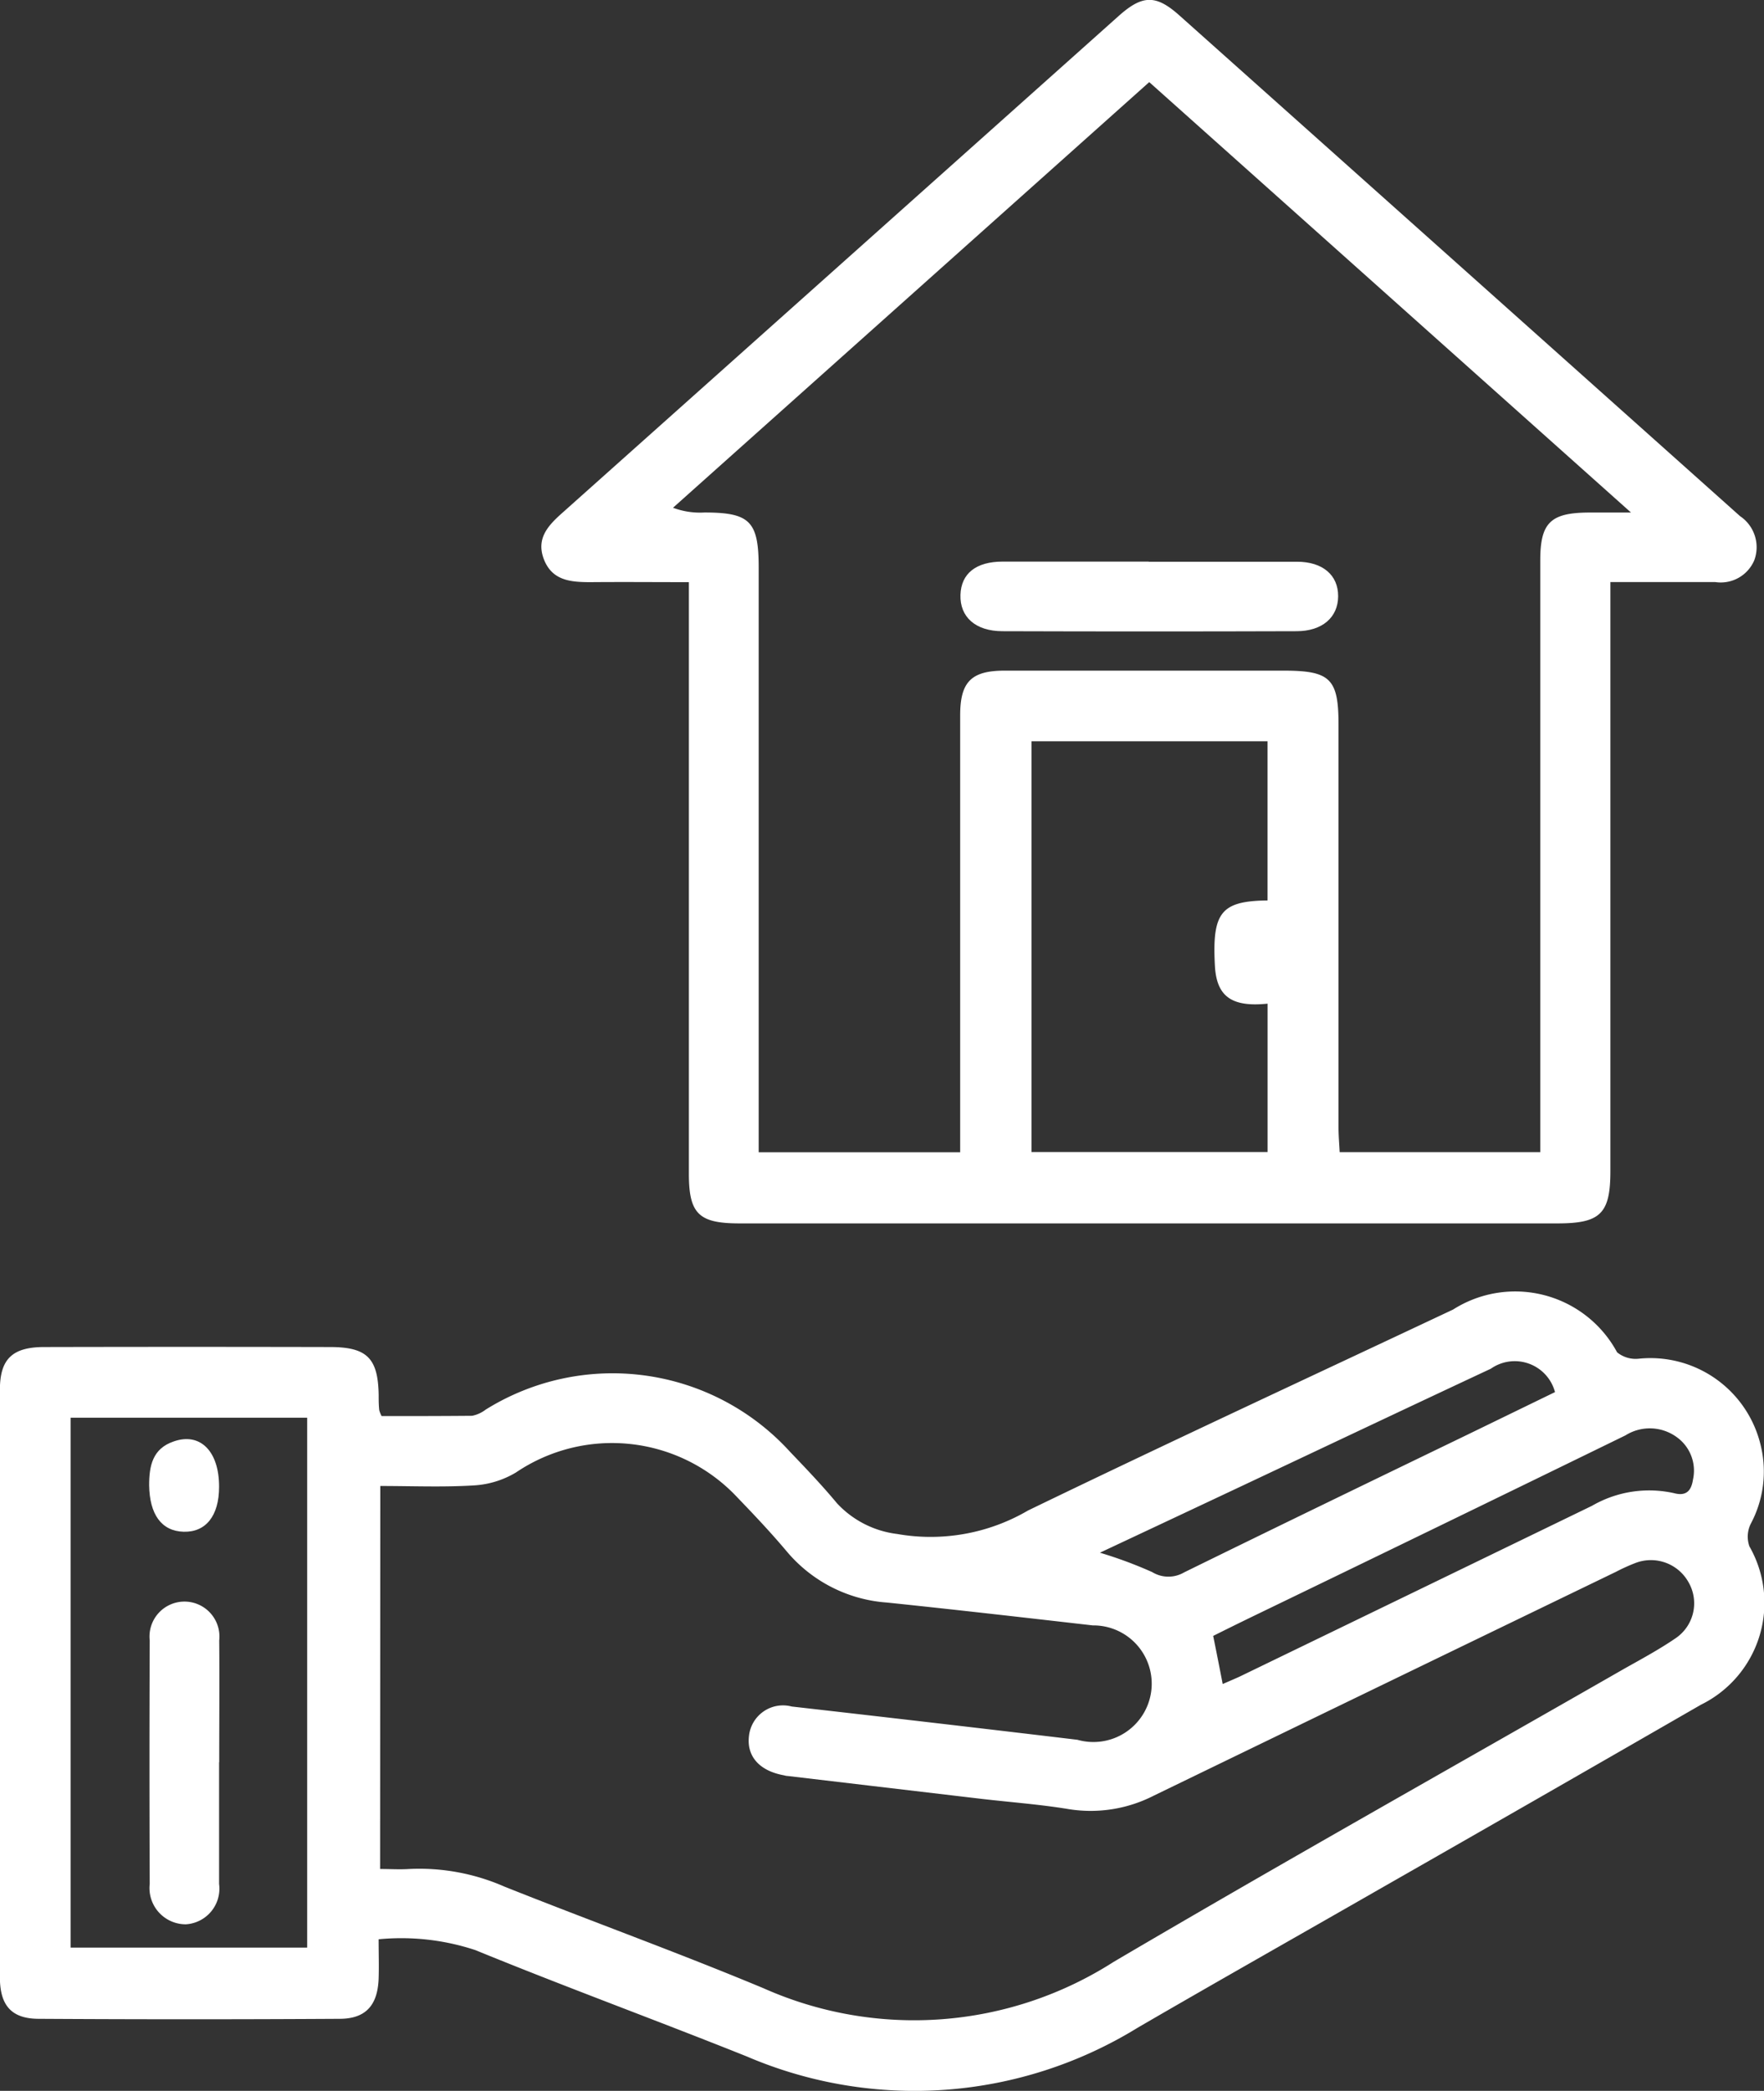 <svg xmlns="http://www.w3.org/2000/svg" xmlns:xlink="http://www.w3.org/1999/xlink" width="37.127" height="44" viewBox="0 0 37.127 44">
  <rect x="0" y="0" width="37.127" height="44" fill="#333333" stroke="none"/>
  <defs>
    <clipPath id="clip-path">
      <rect id="Rectangle_3097" data-name="Rectangle 3097" width="37.127" height="44" fill="#fff"/>
    </clipPath>
  </defs>
  <g id="Group_4171" data-name="Group 4171" transform="translate(0 0)">
    <g id="Group_4170" data-name="Group 4170" transform="translate(0 0)" clip-path="url(#clip-path)">
      <path id="Path_2434" data-name="Path 2434" d="M8.036,30.378c.621,0,1.259,0,1.9-.006a.688.688,0,0,0,.286-.13,5.048,5.048,0,0,1,6.406.888c.338.353.677.708.989,1.084a2.071,2.071,0,0,0,1.266.645,4.061,4.061,0,0,0,2.754-.494c2.969-1.437,5.962-2.823,8.946-4.229a2.436,2.436,0,0,1,3.452.9.619.619,0,0,0,.462.134A2.385,2.385,0,0,1,37.059,31a2.331,2.331,0,0,1-.21,1.643.611.611,0,0,0-.029.477A2.389,2.389,0,0,1,35.8,36.452q-3.394,1.956-6.8,3.9c-1.683.965-3.372,1.919-5.05,2.894a8.96,8.96,0,0,1-8.23.609c-1.9-.761-3.822-1.464-5.715-2.239a4.966,4.966,0,0,0-2.036-.228c0,.3.009.565,0,.833-.022.555-.27.838-.815.841q-3.168.019-6.335,0c-.577,0-.82-.281-.821-.87q0-6.184,0-12.367c0-.647.261-.9.934-.9q3.007-.007,6.013,0c.779,0,1.012.234,1.025,1.009,0,.107,0,.213.012.32a.611.611,0,0,0,.05.125M8,39.909c.22,0,.416.013.61,0a4.455,4.455,0,0,1,2.007.371c1.815.724,3.655,1.388,5.458,2.141a7.791,7.791,0,0,0,7.365-.558c3.569-2.1,7.178-4.124,10.771-6.183.357-.2.725-.4,1.063-.632a.887.887,0,0,0,.26-1.181.906.906,0,0,0-1.106-.4,3.955,3.955,0,0,0-.416.188q-4.868,2.354-9.731,4.712a2.913,2.913,0,0,1-1.778.284c-.6-.1-1.214-.145-1.822-.215l-4.1-.484c-.03,0-.061-.01-.09-.016-.51-.095-.779-.4-.727-.827a.72.72,0,0,1,.9-.619q3.007.341,6.013.7A1.227,1.227,0,1,0,23,34.783c-1.443-.165-2.886-.331-4.331-.481a3.031,3.031,0,0,1-2.106-1.071c-.336-.4-.692-.776-1.052-1.15a3.611,3.611,0,0,0-4.652-.516,1.933,1.933,0,0,1-.887.272c-.649.04-1.3.012-1.968.012ZM1.487,41.563H6.465V30.412H1.487Zm24.251-5.548c.161-.071.3-.127.43-.192q3.67-1.777,7.339-3.557A2.4,2.4,0,0,1,35.233,32c.269.072.366-.064.4-.289a.866.866,0,0,0-.344-.891.963.963,0,0,0-1.078-.036q-3.892,1.9-7.789,3.783c-.3.145-.6.293-.888.437.071.351.132.661.2,1.011m6.994-6.143a.877.877,0,0,0-1.35-.491c-1.727.808-3.45,1.624-5.175,2.437-1.006.474-2.011.946-3.053,1.435a9.053,9.053,0,0,1,1.1.408.654.654,0,0,0,.671.007c1.986-.975,3.977-1.938,5.967-2.9l1.837-.893" transform="translate(0 -0.578)" fill="#fff"/>
      <path id="Path_2435" data-name="Path 2435" d="M14.741,12.252c-.727,0-1.4-.006-2.066,0-.418,0-.813-.028-.988-.487-.166-.441.1-.714.4-.98q5.85-5.222,11.7-10.448c.5-.446.784-.452,1.277-.012q5.9,5.266,11.8,10.537a.788.788,0,0,1,.3.93.767.767,0,0,1-.821.458c-.717,0-1.433,0-2.207,0V24.646c0,.895-.211,1.1-1.109,1.1H15.805c-.854,0-1.064-.2-1.064-1.045q0-5.932,0-11.864ZM24.43,1.729,14.407,10.686a1.616,1.616,0,0,0,.66.1c.961,0,1.143.186,1.143,1.16q0,5.887,0,11.774v.528h4.241V23.71q0-4.33,0-8.659c0-.7.234-.936.93-.937q2.939,0,5.877,0c.983,0,1.156.169,1.156,1.136q0,4.239,0,8.476c0,.175.016.352.024.52H32.66v-.588q0-5.932,0-11.865c0-.787.213-1,1.01-1.006.252,0,.505,0,.9,0L24.43,1.729m2.491,19.393c-.761.078-1.075-.155-1.109-.8-.06-1.121.129-1.36,1.108-1.372V15.6H21.952v8.644h4.969Z" transform="translate(-0.242 -0.001)" fill="#fff"/>
      <path id="Path_2436" data-name="Path 2436" d="M4.678,37.8c0,.854,0,1.709,0,2.563a.751.751,0,0,1-.7.849.763.763,0,0,1-.76-.849q-.01-2.562,0-5.125a.736.736,0,1,1,1.463,0c.007.854,0,1.709,0,2.563" transform="translate(-0.067 -0.717)" fill="#fff"/>
      <path id="Path_2437" data-name="Path 2437" d="M4.678,31.933c0,.609-.278.958-.746.945s-.717-.367-.726-.979c0-.41.073-.769.513-.92.562-.2.962.207.959.955" transform="translate(-0.067 -0.644)" fill="#fff"/>
      <path id="Path_2438" data-name="Path 2438" d="M24.607,12.073c1.04,0,2.08,0,3.12,0,.543,0,.869.282.867.727s-.336.734-.872.735q-3.1.01-6.192,0c-.569,0-.9-.3-.885-.765.014-.447.325-.7.89-.7,1.025,0,2.049,0,3.074,0" transform="translate(-0.43 -0.252)" fill="#fff"/>
    </g>
  </g>
</svg>
